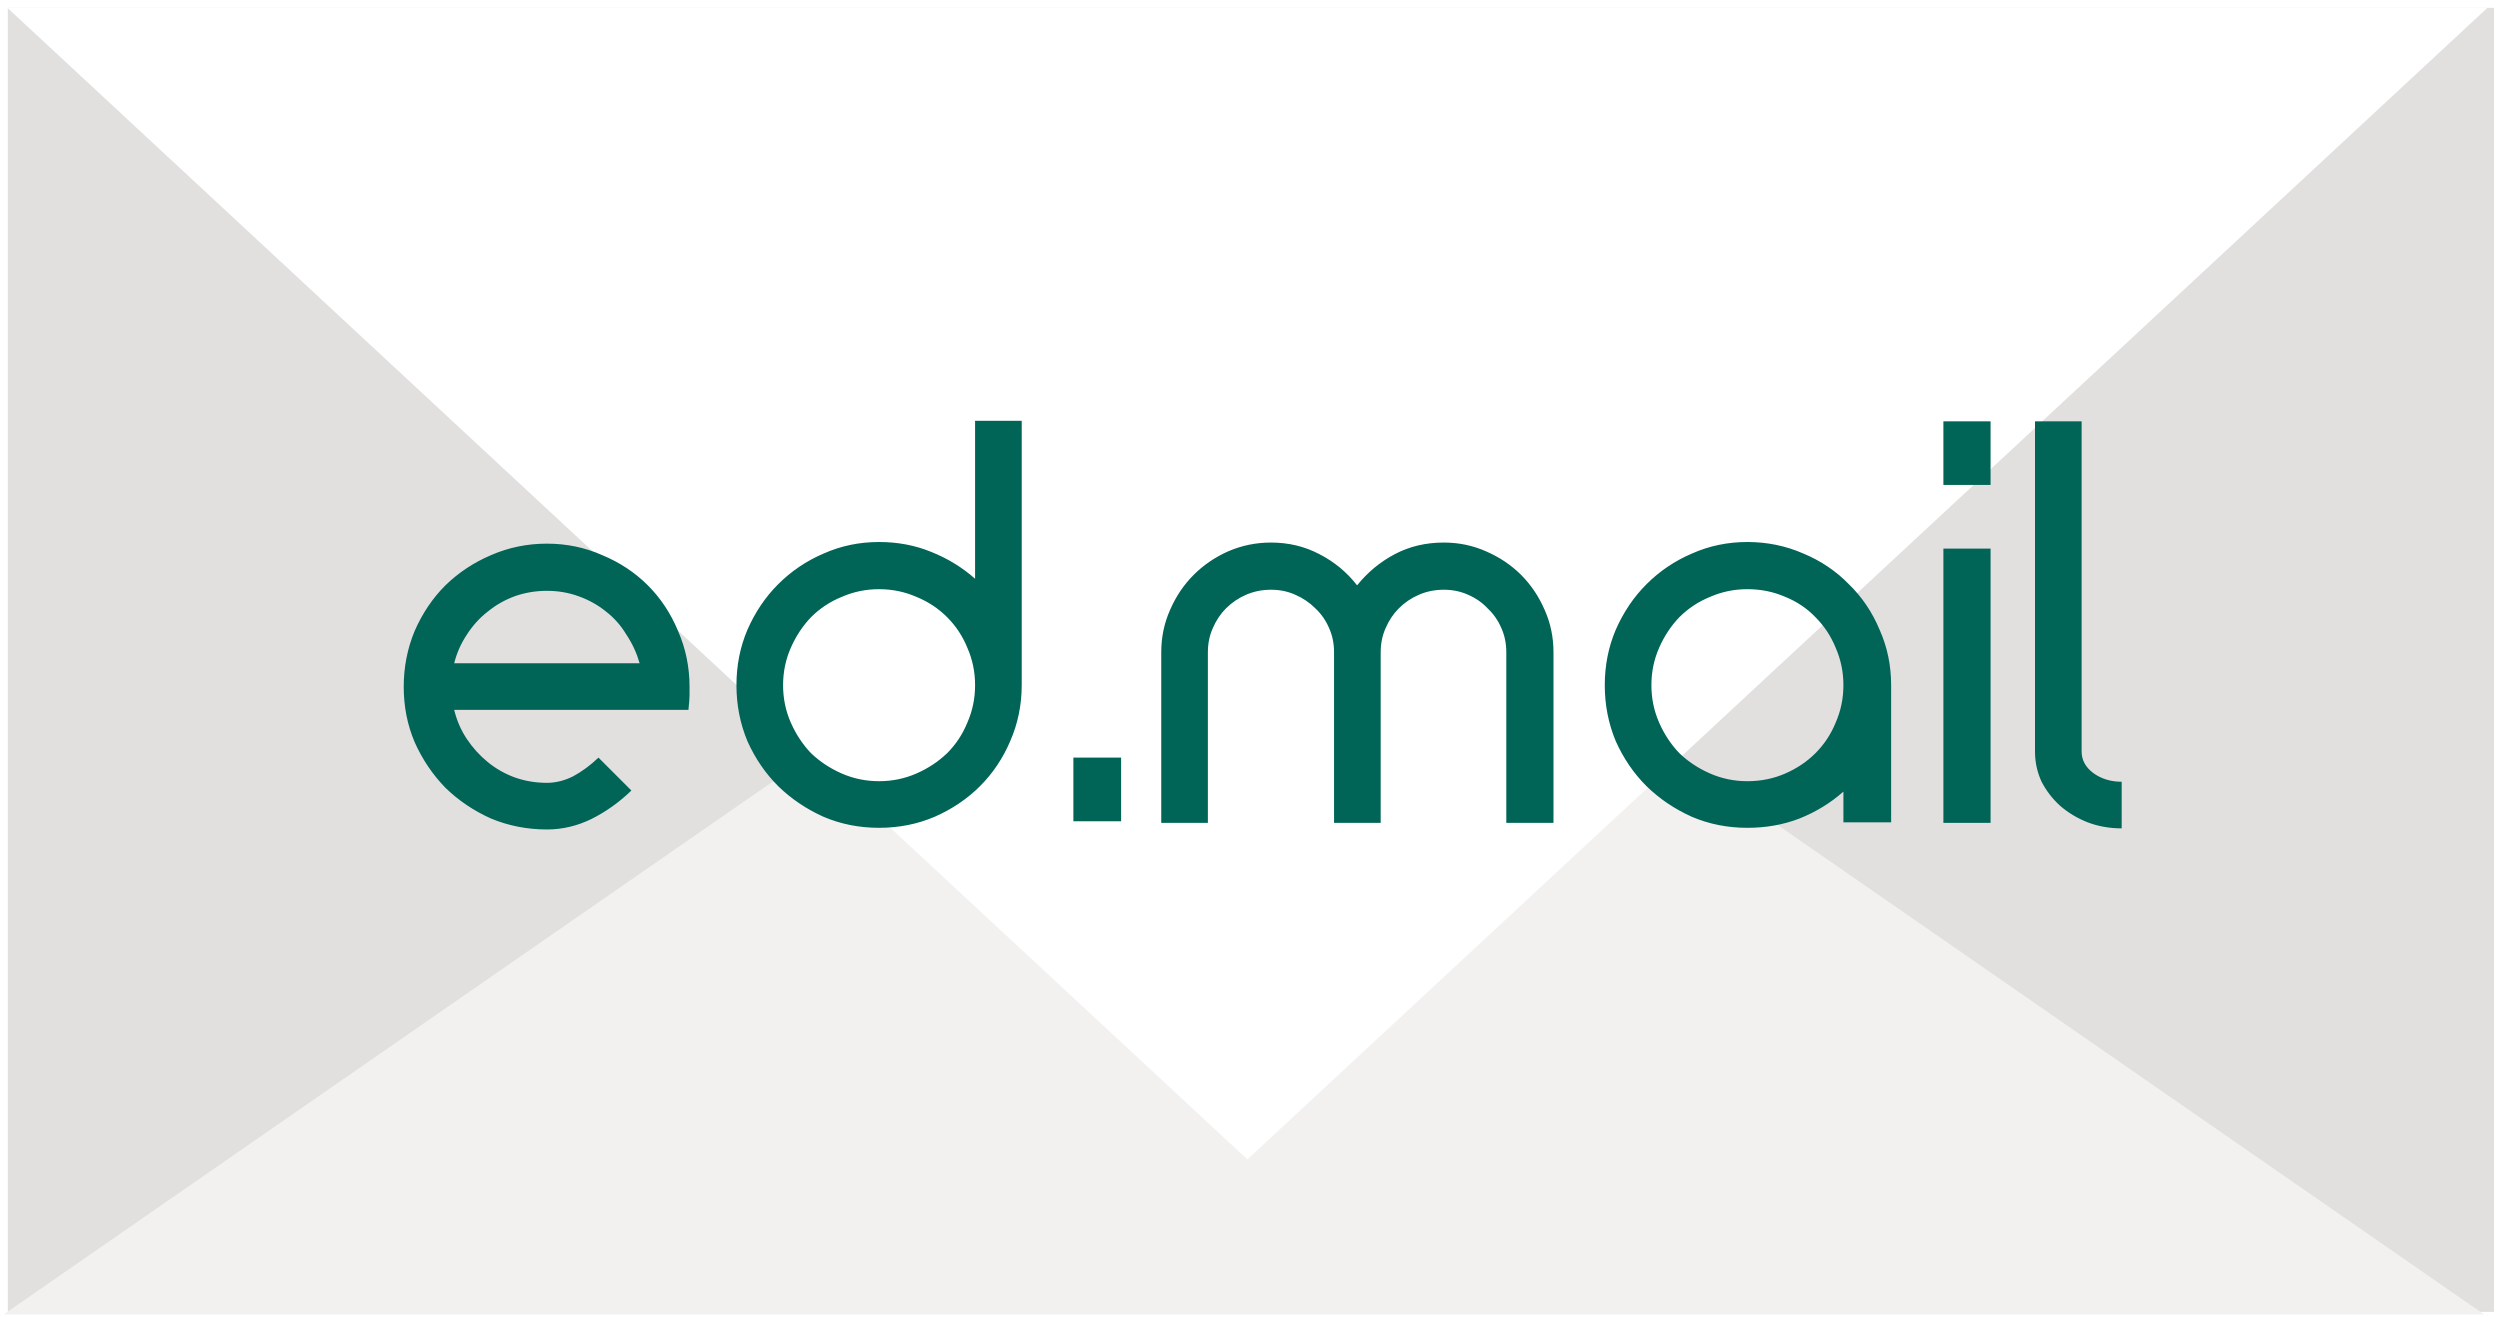 <svg width="319" height="168" viewBox="0 0 319 168" fill="none" xmlns="http://www.w3.org/2000/svg">
<path d="M318.237 1H1V167.394H318.237V1Z" fill="#E2DFDF"/>
<g filter="url(#filter0_i)">
<path d="M158.722 54.081L316.965 163.715H0.48L158.722 54.081Z" fill="#F3F0F0"/>
</g>
<path d="M159.168 147.94L317.41 0.985H0.926L159.168 147.94Z" fill="white"/>
<path d="M81.615 84.63C81.242 83.323 80.682 82.11 79.935 80.99C79.235 79.823 78.372 78.843 77.345 78.05C76.319 77.21 75.152 76.557 73.845 76.09C72.585 75.623 71.232 75.39 69.785 75.39C68.339 75.39 66.962 75.623 65.655 76.09C64.395 76.557 63.252 77.21 62.225 78.05C61.199 78.843 60.312 79.823 59.565 80.99C58.819 82.11 58.282 83.323 57.955 84.63H81.615ZM69.785 105.84C67.265 105.84 64.885 105.373 62.645 104.44C60.452 103.46 58.515 102.153 56.835 100.52C55.202 98.84 53.895 96.903 52.915 94.71C51.982 92.517 51.515 90.16 51.515 87.64C51.515 85.12 51.982 82.74 52.915 80.5C53.895 78.26 55.202 76.323 56.835 74.69C58.515 73.057 60.452 71.773 62.645 70.84C64.885 69.86 67.265 69.37 69.785 69.37C72.305 69.37 74.662 69.86 76.855 70.84C79.095 71.773 81.032 73.057 82.665 74.69C84.299 76.323 85.582 78.26 86.515 80.5C87.495 82.74 87.985 85.12 87.985 87.64C87.985 87.967 87.985 88.317 87.985 88.69C87.985 89.063 87.939 89.693 87.845 90.58H57.955C58.282 91.933 58.819 93.17 59.565 94.29C60.312 95.41 61.199 96.39 62.225 97.23C63.252 98.07 64.395 98.723 65.655 99.19C66.962 99.657 68.339 99.89 69.785 99.89C70.905 99.89 72.025 99.61 73.145 99.05C74.265 98.443 75.339 97.65 76.365 96.67L80.565 100.87C79.025 102.363 77.322 103.577 75.455 104.51C73.635 105.397 71.745 105.84 69.785 105.84ZM112.171 69.16C114.551 69.16 116.768 69.58 118.821 70.42C120.921 71.26 122.788 72.403 124.421 73.85V53.69H130.371V87.43C130.371 89.95 129.881 92.33 128.901 94.57C127.968 96.763 126.685 98.677 125.051 100.31C123.418 101.943 121.481 103.25 119.241 104.23C117.048 105.163 114.691 105.63 112.171 105.63C109.651 105.63 107.295 105.163 105.101 104.23C102.908 103.25 100.971 101.943 99.291 100.31C97.658 98.677 96.351 96.763 95.371 94.57C94.438 92.33 93.971 89.95 93.971 87.43C93.971 84.91 94.438 82.553 95.371 80.36C96.351 78.12 97.658 76.183 99.291 74.55C100.971 72.87 102.908 71.563 105.101 70.63C107.295 69.65 109.651 69.16 112.171 69.16ZM112.171 75.18C110.491 75.18 108.905 75.507 107.411 76.16C105.918 76.767 104.611 77.63 103.491 78.75C102.418 79.87 101.555 81.177 100.901 82.67C100.248 84.163 99.921 85.75 99.921 87.43C99.921 89.11 100.248 90.697 100.901 92.19C101.555 93.683 102.418 94.99 103.491 96.11C104.611 97.183 105.918 98.047 107.411 98.7C108.905 99.353 110.491 99.68 112.171 99.68C113.851 99.68 115.438 99.353 116.931 98.7C118.425 98.047 119.731 97.183 120.851 96.11C121.971 94.99 122.835 93.683 123.441 92.19C124.095 90.697 124.421 89.11 124.421 87.43C124.421 85.75 124.095 84.163 123.441 82.67C122.835 81.177 121.971 79.87 120.851 78.75C119.731 77.63 118.425 76.767 116.931 76.16C115.438 75.507 113.851 75.18 112.171 75.18ZM136.963 96.67H143.053V104.79H136.963V96.67ZM162.175 69.23C164.415 69.23 166.469 69.72 168.335 70.7C170.249 71.68 171.859 73.01 173.165 74.69C174.519 73.01 176.129 71.68 177.995 70.7C179.862 69.72 181.939 69.23 184.225 69.23C186.139 69.23 187.935 69.603 189.615 70.35C191.342 71.097 192.835 72.1 194.095 73.36C195.355 74.62 196.359 76.113 197.105 77.84C197.852 79.52 198.225 81.317 198.225 83.23V105H192.205V83.23C192.205 82.11 191.995 81.083 191.575 80.15C191.155 79.17 190.572 78.33 189.825 77.63C189.125 76.883 188.285 76.3 187.305 75.88C186.372 75.46 185.345 75.25 184.225 75.25C183.105 75.25 182.055 75.46 181.075 75.88C180.095 76.3 179.232 76.883 178.485 77.63C177.785 78.33 177.225 79.17 176.805 80.15C176.385 81.083 176.175 82.11 176.175 83.23V105H170.225V83.23C170.225 82.11 170.015 81.083 169.595 80.15C169.175 79.17 168.592 78.33 167.845 77.63C167.099 76.883 166.235 76.3 165.255 75.88C164.322 75.46 163.295 75.25 162.175 75.25C161.055 75.25 160.005 75.46 159.025 75.88C158.045 76.3 157.182 76.883 156.435 77.63C155.735 78.33 155.175 79.17 154.755 80.15C154.335 81.083 154.125 82.11 154.125 83.23V105H148.175V83.23C148.175 81.317 148.549 79.52 149.295 77.84C150.042 76.113 151.045 74.62 152.305 73.36C153.565 72.1 155.035 71.097 156.715 70.35C158.442 69.603 160.262 69.23 162.175 69.23ZM222.969 69.16C225.489 69.16 227.869 69.65 230.109 70.63C232.349 71.563 234.285 72.87 235.919 74.55C237.599 76.183 238.905 78.12 239.839 80.36C240.819 82.553 241.309 84.91 241.309 87.43V104.93H235.219V101.01C233.585 102.457 231.719 103.6 229.619 104.44C227.565 105.233 225.349 105.63 222.969 105.63C220.449 105.63 218.092 105.163 215.899 104.23C213.705 103.25 211.769 101.943 210.089 100.31C208.455 98.677 207.149 96.763 206.169 94.57C205.235 92.33 204.769 89.95 204.769 87.43C204.769 84.91 205.235 82.553 206.169 80.36C207.149 78.12 208.455 76.183 210.089 74.55C211.769 72.87 213.705 71.563 215.899 70.63C218.092 69.65 220.449 69.16 222.969 69.16ZM222.969 75.18C221.289 75.18 219.702 75.507 218.209 76.16C216.715 76.767 215.409 77.63 214.289 78.75C213.215 79.87 212.352 81.177 211.699 82.67C211.045 84.163 210.719 85.75 210.719 87.43C210.719 89.11 211.045 90.697 211.699 92.19C212.352 93.683 213.215 94.99 214.289 96.11C215.409 97.183 216.715 98.047 218.209 98.7C219.702 99.353 221.289 99.68 222.969 99.68C224.695 99.68 226.305 99.353 227.799 98.7C229.292 98.047 230.575 97.183 231.649 96.11C232.769 94.99 233.632 93.683 234.239 92.19C234.892 90.697 235.219 89.11 235.219 87.43C235.219 85.75 234.892 84.163 234.239 82.67C233.632 81.177 232.769 79.87 231.649 78.75C230.575 77.63 229.292 76.767 227.799 76.16C226.305 75.507 224.695 75.18 222.969 75.18ZM247.977 70H253.997V105H247.977V70ZM247.977 53.76H253.997V61.88H247.977V53.76ZM259.666 53.76H265.616V95.9C265.616 96.973 266.106 97.883 267.086 98.63C268.113 99.377 269.326 99.75 270.726 99.75V105.7C269.186 105.7 267.74 105.443 266.386 104.93C265.08 104.417 263.913 103.717 262.886 102.83C261.906 101.943 261.113 100.917 260.506 99.75C259.946 98.537 259.666 97.253 259.666 95.9V53.76Z" fill="#006457"/>
<defs>
<filter id="filter0_i" x="0.48" y="54.081" width="316.485" height="113.634" filterUnits="userSpaceOnUse" color-interpolation-filters="sRGB">
<feFlood flood-opacity="0" result="BackgroundImageFix"/>
<feBlend mode="normal" in="SourceGraphic" in2="BackgroundImageFix" result="shape"/>
<feColorMatrix in="SourceAlpha" type="matrix" values="0 0 0 0 0 0 0 0 0 0 0 0 0 0 0 0 0 0 127 0" result="hardAlpha"/>
<feOffset dy="4"/>
<feGaussianBlur stdDeviation="2"/>
<feComposite in2="hardAlpha" operator="arithmetic" k2="-1" k3="1"/>
<feColorMatrix type="matrix" values="0 0 0 0 0 0 0 0 0 0 0 0 0 0 0 0 0 0 0.25 0"/>
<feBlend mode="normal" in2="shape" result="effect1_innerShadow"/>
</filter>
</defs>
</svg>
